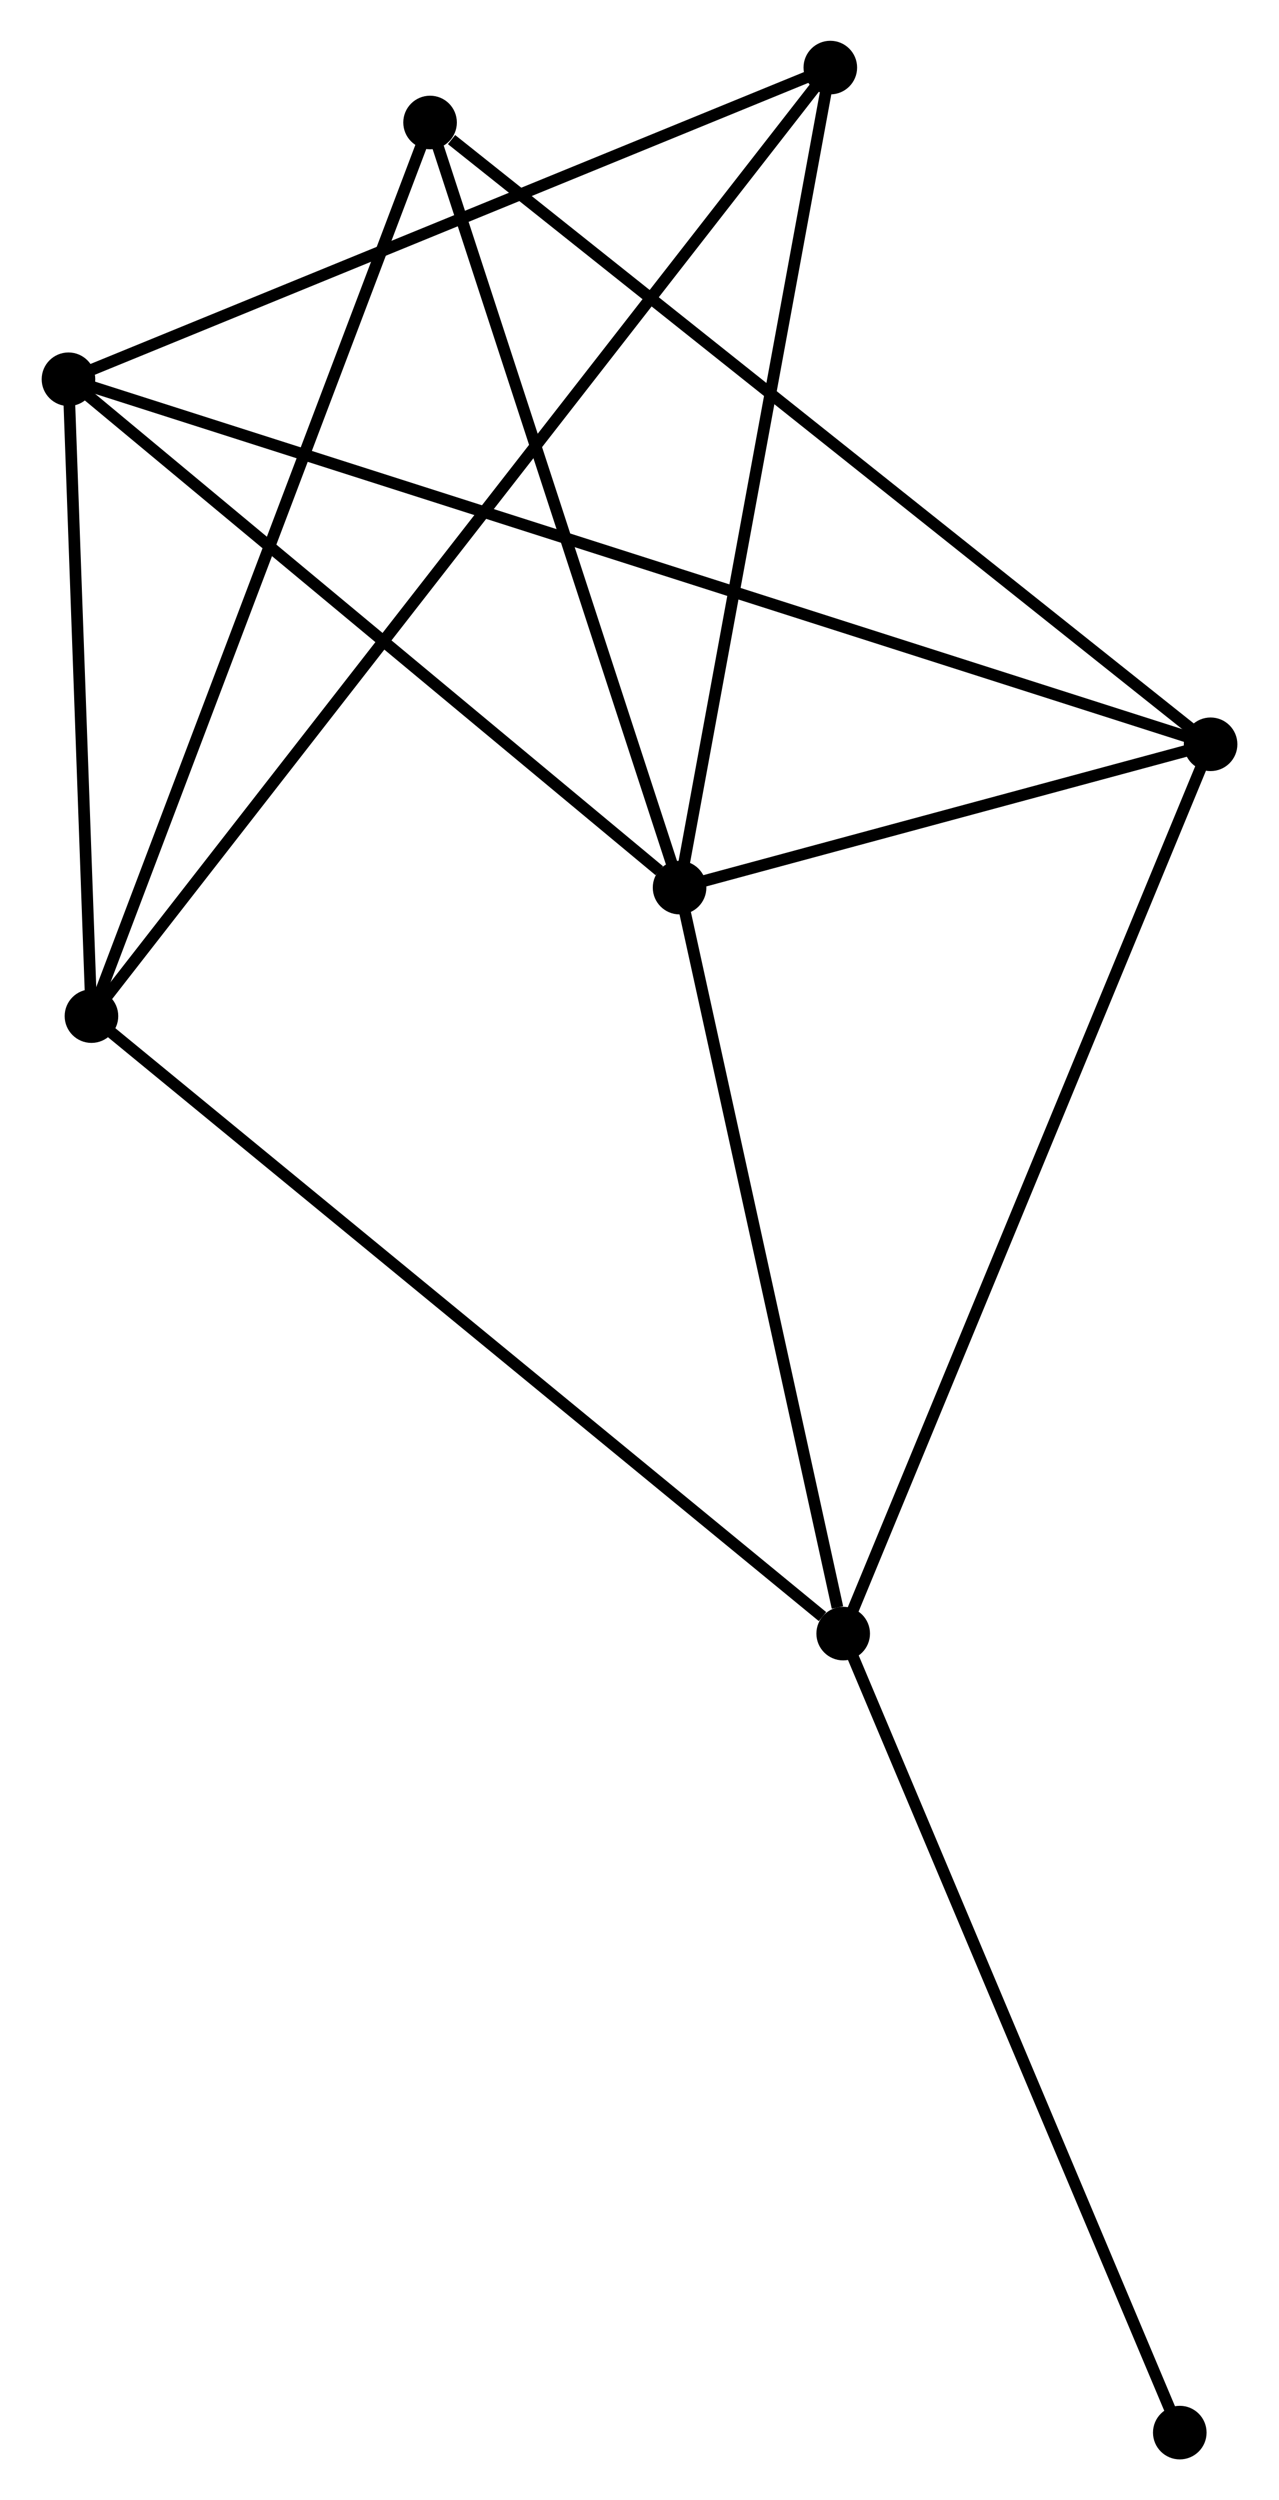 <?xml version="1.0" encoding="UTF-8" standalone="no"?>
<!DOCTYPE svg PUBLIC "-//W3C//DTD SVG 1.1//EN"
 "http://www.w3.org/Graphics/SVG/1.1/DTD/svg11.dtd">
<!-- Generated by graphviz version 2.36.0 (20140111.2315)
 -->
<!-- Title: %3 Pages: 1 -->
<svg width="110pt" height="215pt"
 viewBox="0.00 0.00 109.63 214.58" xmlns="http://www.w3.org/2000/svg" xmlns:xlink="http://www.w3.org/1999/xlink">
<g id="graph0" class="graph" transform="scale(1 1) rotate(0) translate(4 210.58)">
<title>%3</title>
<!-- 0 -->
<g id="node1" class="node"><title>0</title>
<ellipse fill="black" stroke="black" cx="54.255" cy="-134.4" rx="1.8" ry="1.8"/>
</g>
<!-- 2 -->
<g id="node2" class="node"><title>2</title>
<ellipse fill="black" stroke="black" cx="99.835" cy="-146.701" rx="1.8" ry="1.8"/>
</g>
<!-- 0&#45;&#45;2 -->
<g id="edge1" class="edge"><title>0&#45;&#45;2</title>
<path fill="none" stroke="black" d="M56.214,-134.929C63.711,-136.952 90.538,-144.192 97.934,-146.188"/>
</g>
<!-- 3 -->
<g id="node3" class="node"><title>3</title>
<ellipse fill="black" stroke="black" cx="68.299" cy="-70.375" rx="1.8" ry="1.8"/>
</g>
<!-- 0&#45;&#45;3 -->
<g id="edge2" class="edge"><title>0&#45;&#45;3</title>
<path fill="none" stroke="black" d="M54.661,-132.553C56.675,-123.368 65.606,-82.651 67.807,-72.616"/>
</g>
<!-- 4 -->
<g id="node4" class="node"><title>4</title>
<ellipse fill="black" stroke="black" cx="1.8" cy="-178.03" rx="1.8" ry="1.8"/>
</g>
<!-- 0&#45;&#45;4 -->
<g id="edge3" class="edge"><title>0&#45;&#45;4</title>
<path fill="none" stroke="black" d="M52.51,-135.852C44.404,-142.594 10.513,-170.783 3.196,-176.869"/>
</g>
<!-- 5 -->
<g id="node5" class="node"><title>5</title>
<ellipse fill="black" stroke="black" cx="67.194" cy="-204.78" rx="1.8" ry="1.8"/>
</g>
<!-- 0&#45;&#45;5 -->
<g id="edge4" class="edge"><title>0&#45;&#45;5</title>
<path fill="none" stroke="black" d="M54.629,-136.431C56.518,-146.708 65.009,-192.895 66.844,-202.875"/>
</g>
<!-- 6 -->
<g id="node6" class="node"><title>6</title>
<ellipse fill="black" stroke="black" cx="32.838" cy="-200.067" rx="1.8" ry="1.8"/>
</g>
<!-- 0&#45;&#45;6 -->
<g id="edge5" class="edge"><title>0&#45;&#45;6</title>
<path fill="none" stroke="black" d="M53.638,-136.295C50.51,-145.884 36.455,-188.977 33.418,-198.289"/>
</g>
<!-- 2&#45;&#45;3 -->
<g id="edge10" class="edge"><title>2&#45;&#45;3</title>
<path fill="none" stroke="black" d="M99.055,-144.814C94.692,-134.254 73.343,-82.582 69.051,-72.195"/>
</g>
<!-- 2&#45;&#45;4 -->
<g id="edge11" class="edge"><title>2&#45;&#45;4</title>
<path fill="none" stroke="black" d="M97.787,-147.355C84.919,-151.468 15.377,-173.691 3.52,-177.481"/>
</g>
<!-- 2&#45;&#45;6 -->
<g id="edge12" class="edge"><title>2&#45;&#45;6</title>
<path fill="none" stroke="black" d="M98.179,-148.02C88.99,-155.339 44.34,-190.905 34.682,-198.598"/>
</g>
<!-- 7 -->
<g id="node8" class="node"><title>7</title>
<ellipse fill="black" stroke="black" cx="97.191" cy="-1.8" rx="1.8" ry="1.8"/>
</g>
<!-- 3&#45;&#45;7 -->
<g id="edge13" class="edge"><title>3&#45;&#45;7</title>
<path fill="none" stroke="black" d="M69.013,-68.68C72.976,-59.275 92.231,-13.572 96.395,-3.688"/>
</g>
<!-- 4&#45;&#45;5 -->
<g id="edge14" class="edge"><title>4&#45;&#45;5</title>
<path fill="none" stroke="black" d="M3.687,-178.802C13.236,-182.708 56.15,-200.263 65.424,-204.056"/>
</g>
<!-- 1 -->
<g id="node7" class="node"><title>1</title>
<ellipse fill="black" stroke="black" cx="3.773" cy="-123.371" rx="1.8" ry="1.8"/>
</g>
<!-- 1&#45;&#45;3 -->
<g id="edge6" class="edge"><title>1&#45;&#45;3</title>
<path fill="none" stroke="black" d="M5.368,-122.061C14.218,-114.792 57.221,-79.473 66.523,-71.834"/>
</g>
<!-- 1&#45;&#45;4 -->
<g id="edge7" class="edge"><title>1&#45;&#45;4</title>
<path fill="none" stroke="black" d="M3.707,-125.189C3.408,-133.488 2.172,-167.72 1.868,-176.149"/>
</g>
<!-- 1&#45;&#45;5 -->
<g id="edge8" class="edge"><title>1&#45;&#45;5</title>
<path fill="none" stroke="black" d="M5.098,-125.071C13.422,-135.757 58.41,-193.506 66.081,-203.352"/>
</g>
<!-- 1&#45;&#45;6 -->
<g id="edge9" class="edge"><title>1&#45;&#45;6</title>
<path fill="none" stroke="black" d="M4.492,-125.267C8.513,-135.878 28.19,-187.8 32.145,-198.237"/>
</g>
</g>
</svg>
